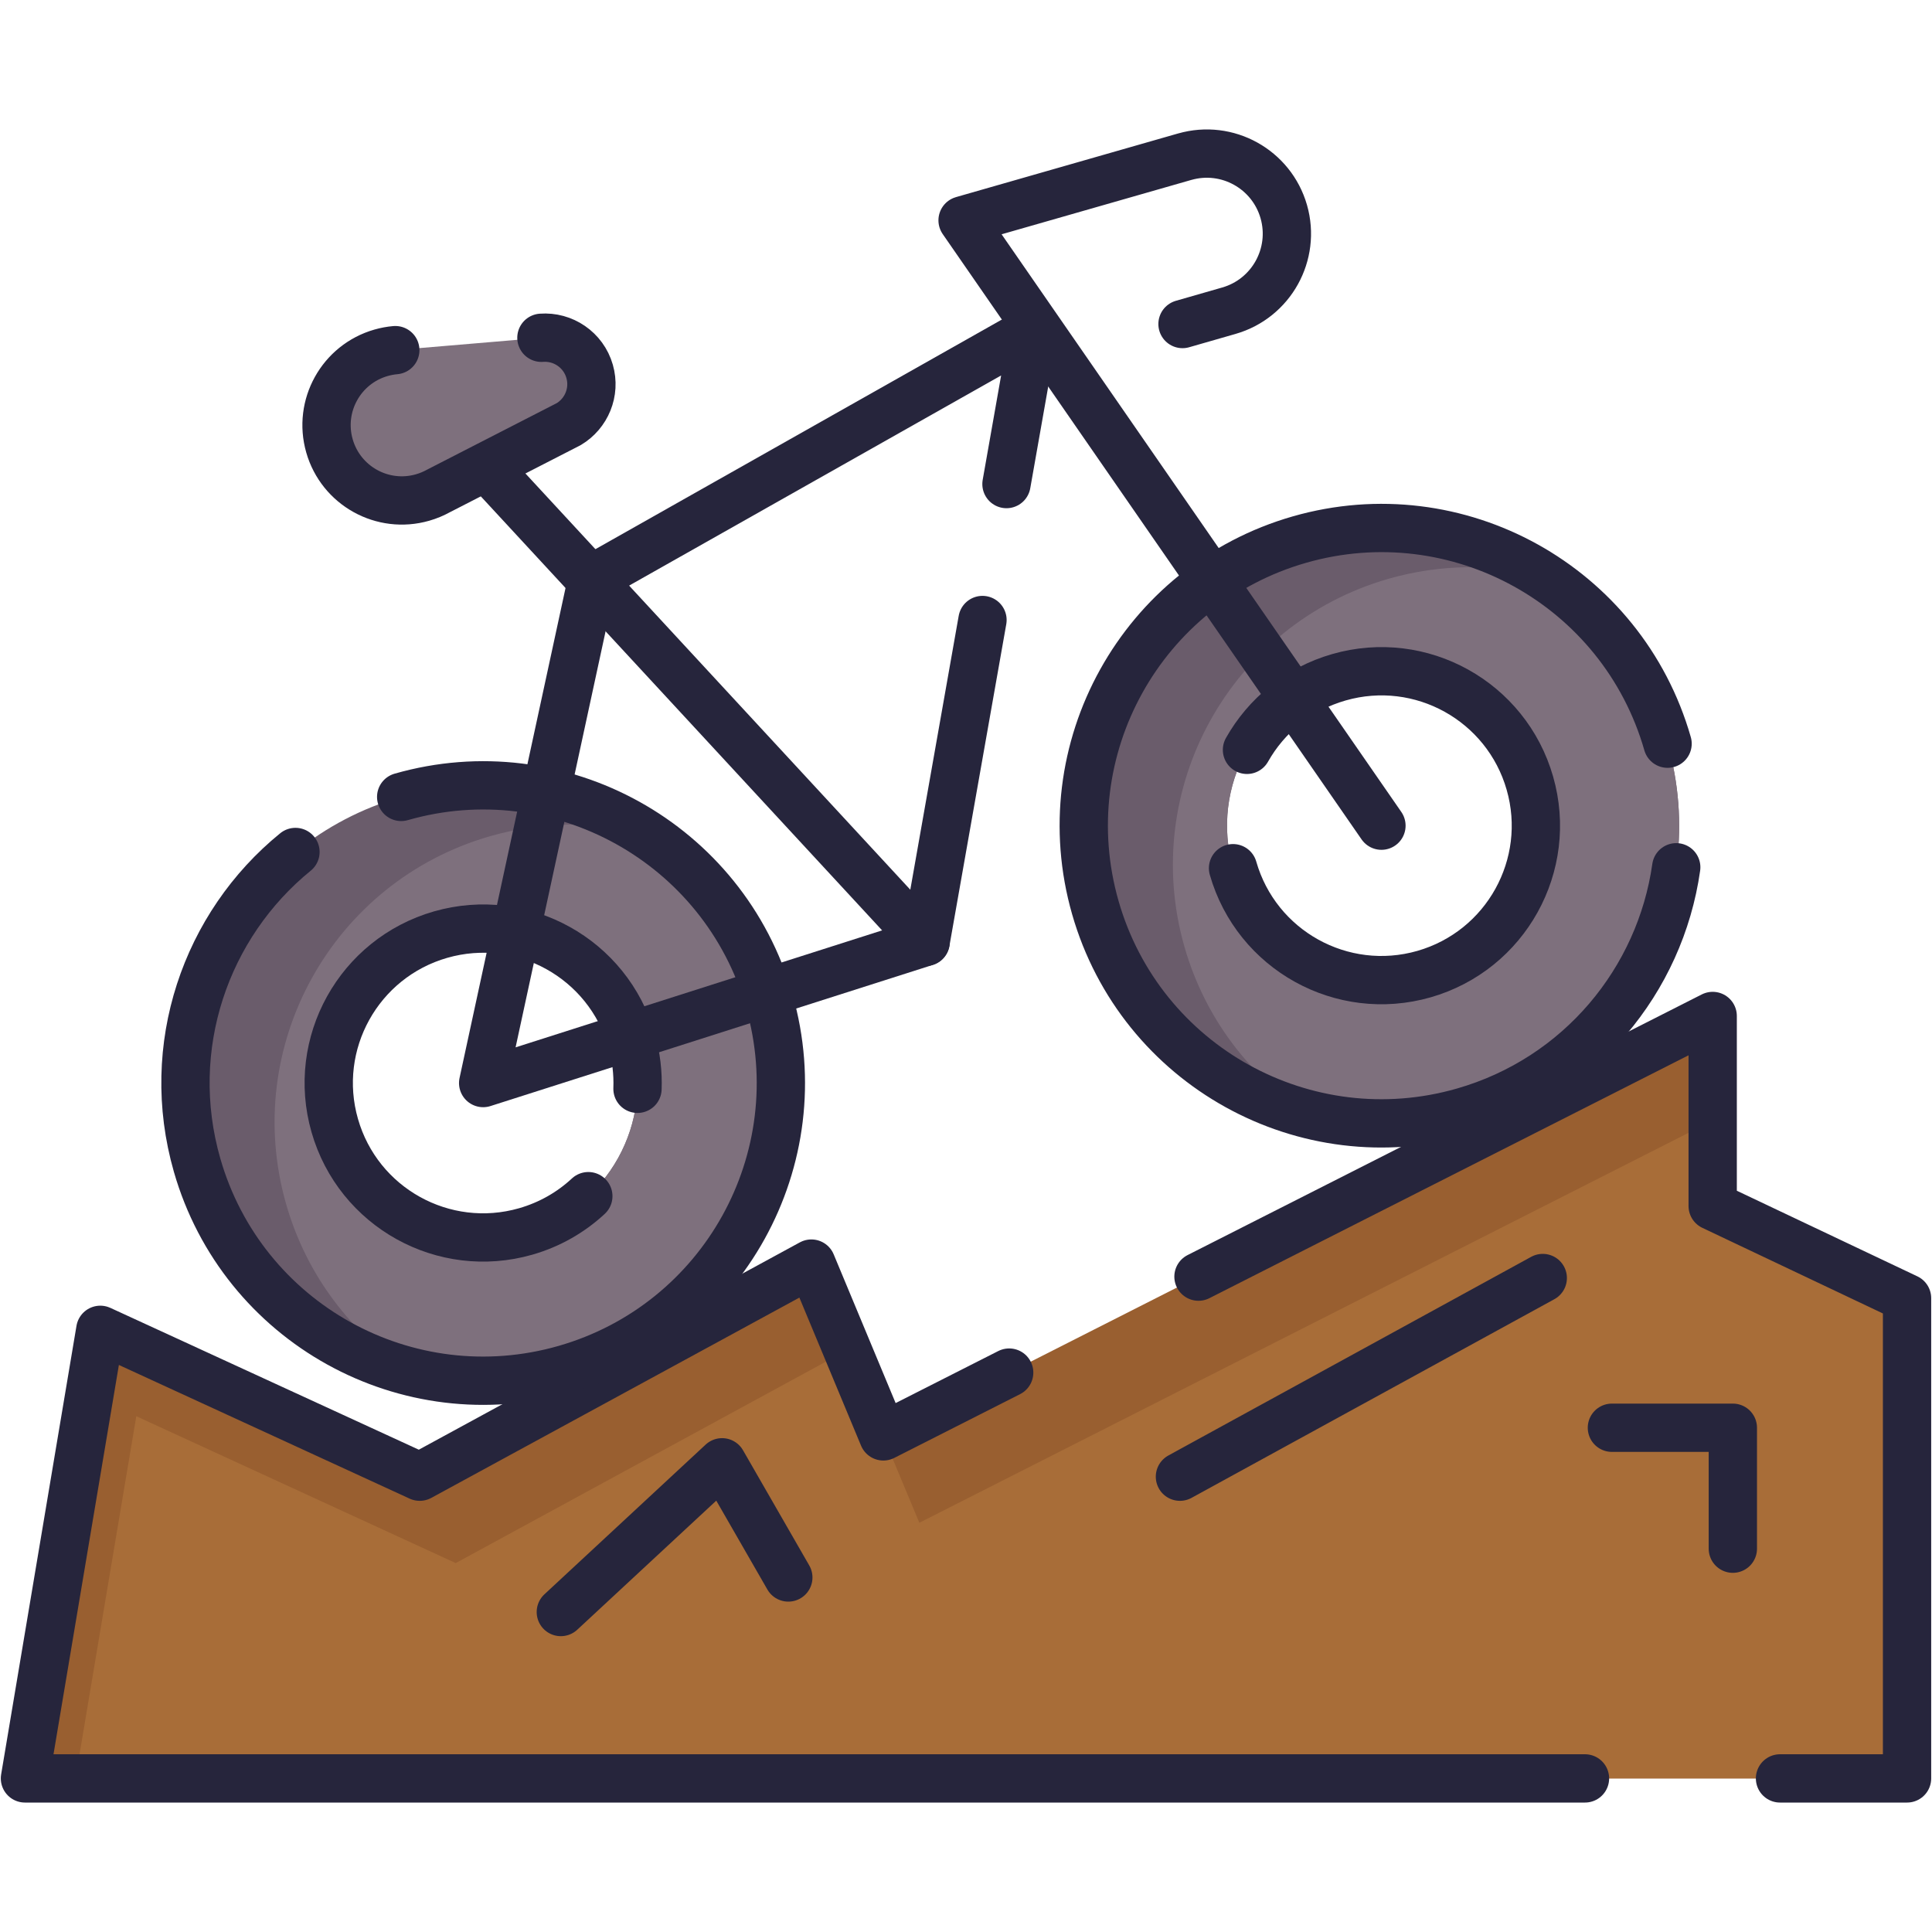 <svg width="60" height="60" viewBox="0 0 60 60" fill="none" xmlns="http://www.w3.org/2000/svg">
<g clip-path="url(#clip0_1429_7908)">
<path fill-rule="evenodd" clip-rule="evenodd" d="M59.225 55.23H0.775L3.115 41.299L13.035 45.86L25.198 39.242L27.433 44.608L53.189 31.551V37.454L59.225 40.316V55.23Z" fill="#995F30"/>
<path fill-rule="evenodd" clip-rule="evenodd" d="M59.225 55.23H2.344L4.233 43.982L14.153 48.543L26.315 41.925L27.433 44.608L28.551 47.291L53.189 34.801V37.454L59.225 40.316V55.23Z" fill="#A86D38"/>
<path d="M49.223 55.23H0.775L3.115 41.299L13.035 45.86L25.198 39.242L27.433 44.608L31.341 42.627M37.22 39.647L53.189 31.552V37.454L59.225 40.316V55.23H55.28" stroke="#26253C" stroke-width="1.5" stroke-miterlimit="22.926" stroke-linecap="round" stroke-linejoin="round"/>
<path d="M17.417 50.063L22.425 45.413L24.482 48.99M36.644 45.86L47.912 39.69M50.059 44.34H53.815V48.096" stroke="#26253C" stroke-width="1.5" stroke-miterlimit="22.926" stroke-linecap="round" stroke-linejoin="round"/>
<path fill-rule="evenodd" clip-rule="evenodd" d="M40.357 16.757C45.264 15.351 50.382 18.189 51.788 23.096C53.194 28.004 50.356 33.122 45.448 34.528C40.541 35.934 35.423 33.095 34.017 28.188C32.611 23.28 35.45 18.163 40.357 16.757ZM41.582 21.033C44.128 20.303 46.783 21.776 47.512 24.322C48.242 26.867 46.769 29.522 44.223 30.252C41.678 30.981 39.023 29.509 38.293 26.963C37.564 24.417 39.036 21.762 41.582 21.033Z" fill="#6A5C6B"/>
<path fill-rule="evenodd" clip-rule="evenodd" d="M47.957 17.903C49.752 19.075 51.151 20.873 51.788 23.096C53.194 28.004 50.355 33.122 45.448 34.528C43.812 34.996 42.153 34.993 40.616 34.599C38.82 33.427 37.422 31.628 36.785 29.406C35.379 24.498 38.217 19.38 43.124 17.974C44.76 17.506 46.419 17.509 47.957 17.903ZM41.582 21.033C44.128 20.303 46.783 21.776 47.512 24.322C48.241 26.867 46.769 29.522 44.223 30.252C41.677 30.981 39.022 29.509 38.293 26.963C37.564 24.417 39.036 21.762 41.582 21.033Z" fill="#7E707D"/>
<path d="M52.057 26.934C51.561 30.435 49.067 33.491 45.448 34.528C40.541 35.934 35.423 33.095 34.017 28.188C32.611 23.28 35.45 18.163 40.357 16.757C45.264 15.351 50.382 18.189 51.788 23.096" stroke="#26253C" stroke-width="1.5" stroke-miterlimit="22.926" stroke-linecap="round" stroke-linejoin="round"/>
<path d="M38.726 23.287C39.323 22.228 40.321 21.394 41.582 21.033C44.128 20.303 46.783 21.776 47.512 24.322C48.241 26.867 46.769 29.522 44.223 30.252C41.677 30.981 39.022 29.509 38.293 26.963" stroke="#26253C" stroke-width="1.5" stroke-miterlimit="22.926" stroke-linecap="round" stroke-linejoin="round"/>
<path fill-rule="evenodd" clip-rule="evenodd" d="M12.459 24.749C17.367 23.343 22.485 26.182 23.891 31.089C25.297 35.996 22.458 41.114 17.551 42.52C12.643 43.926 7.526 41.088 6.12 36.181C4.714 31.273 7.552 26.155 12.459 24.749ZM13.684 29.025C16.23 28.296 18.885 29.768 19.615 32.314C20.344 34.86 18.872 37.515 16.326 38.244C13.78 38.974 11.125 37.501 10.396 34.956C9.666 32.41 11.139 29.755 13.684 29.025Z" fill="#6A5C6B"/>
<path fill-rule="evenodd" clip-rule="evenodd" d="M20.059 25.896C21.855 27.068 23.254 28.866 23.89 31.089C25.296 35.996 22.458 41.114 17.551 42.52C15.915 42.989 14.256 42.985 12.718 42.591C10.923 41.42 9.524 39.621 8.887 37.398C7.481 32.491 10.32 27.373 15.227 25.967C16.863 25.498 18.522 25.502 20.059 25.896ZM13.684 29.025C16.23 28.296 18.885 29.768 19.614 32.314C20.344 34.86 18.871 37.515 16.326 38.244C13.78 38.974 11.125 37.501 10.396 34.956C9.666 32.41 11.139 29.755 13.684 29.025Z" fill="#7E707D"/>
<path d="M12.459 24.749C17.367 23.343 22.485 26.182 23.891 31.089C25.297 35.996 22.458 41.114 17.551 42.52C12.643 43.926 7.526 41.088 6.12 36.181C5.068 32.511 6.39 28.724 9.176 26.459" stroke="#26253C" stroke-width="1.5" stroke-miterlimit="22.926" stroke-linecap="round" stroke-linejoin="round"/>
<path d="M18.271 37.148C17.735 37.646 17.077 38.029 16.326 38.244C13.78 38.974 11.125 37.501 10.396 34.955C9.666 32.41 11.139 29.755 13.685 29.025C16.23 28.296 18.885 29.768 19.615 32.314C19.758 32.815 19.817 33.32 19.798 33.814" stroke="#26253C" stroke-width="1.5" stroke-miterlimit="22.926" stroke-linecap="round" stroke-linejoin="round"/>
<path d="M30.512 19.255L28.746 29.25L15.005 33.635L18.393 17.972L32.106 10.225L31.257 15.033" stroke="#26253C" stroke-width="1.5" stroke-miterlimit="22.926" stroke-linecap="round" stroke-linejoin="round"/>
<path d="M28.746 29.25L14.299 13.626" stroke="#26253C" stroke-width="1.5" stroke-miterlimit="22.926" stroke-linecap="round" stroke-linejoin="round"/>
<path d="M42.902 25.642L29.894 6.843L36.804 4.863M36.792 4.867C38.113 4.488 39.49 5.252 39.869 6.573C40.247 7.894 39.483 9.272 38.162 9.65L36.724 10.063" stroke="#26253C" stroke-width="1.5" stroke-miterlimit="22.926" stroke-linecap="round" stroke-linejoin="round"/>
<path fill-rule="evenodd" clip-rule="evenodd" d="M17.662 13.172C18.212 12.844 18.496 12.177 18.311 11.533C18.119 10.862 17.484 10.439 16.814 10.49L12.276 10.874C12.129 10.887 11.982 10.914 11.835 10.956C10.594 11.311 9.876 12.606 10.232 13.847C10.587 15.089 11.882 15.807 13.123 15.451C13.301 15.4 13.467 15.33 13.622 15.244L17.662 13.172H17.662Z" fill="#7E707D"/>
<path d="M12.276 10.874C12.129 10.887 11.982 10.914 11.835 10.956C10.594 11.311 9.876 12.606 10.232 13.847C10.587 15.089 11.882 15.807 13.123 15.451C13.301 15.4 13.467 15.33 13.622 15.244L17.662 13.172C18.212 12.844 18.496 12.177 18.311 11.533C18.119 10.862 17.483 10.439 16.814 10.49" stroke="#26253C" stroke-width="1.5" stroke-miterlimit="22.926" stroke-linecap="round" stroke-linejoin="round"/>
</g>
<defs>
<clipPath id="clip0_1429_7908">
<rect width="60" height="60" fill="white"/>
</clipPath>
</defs>
</svg>
